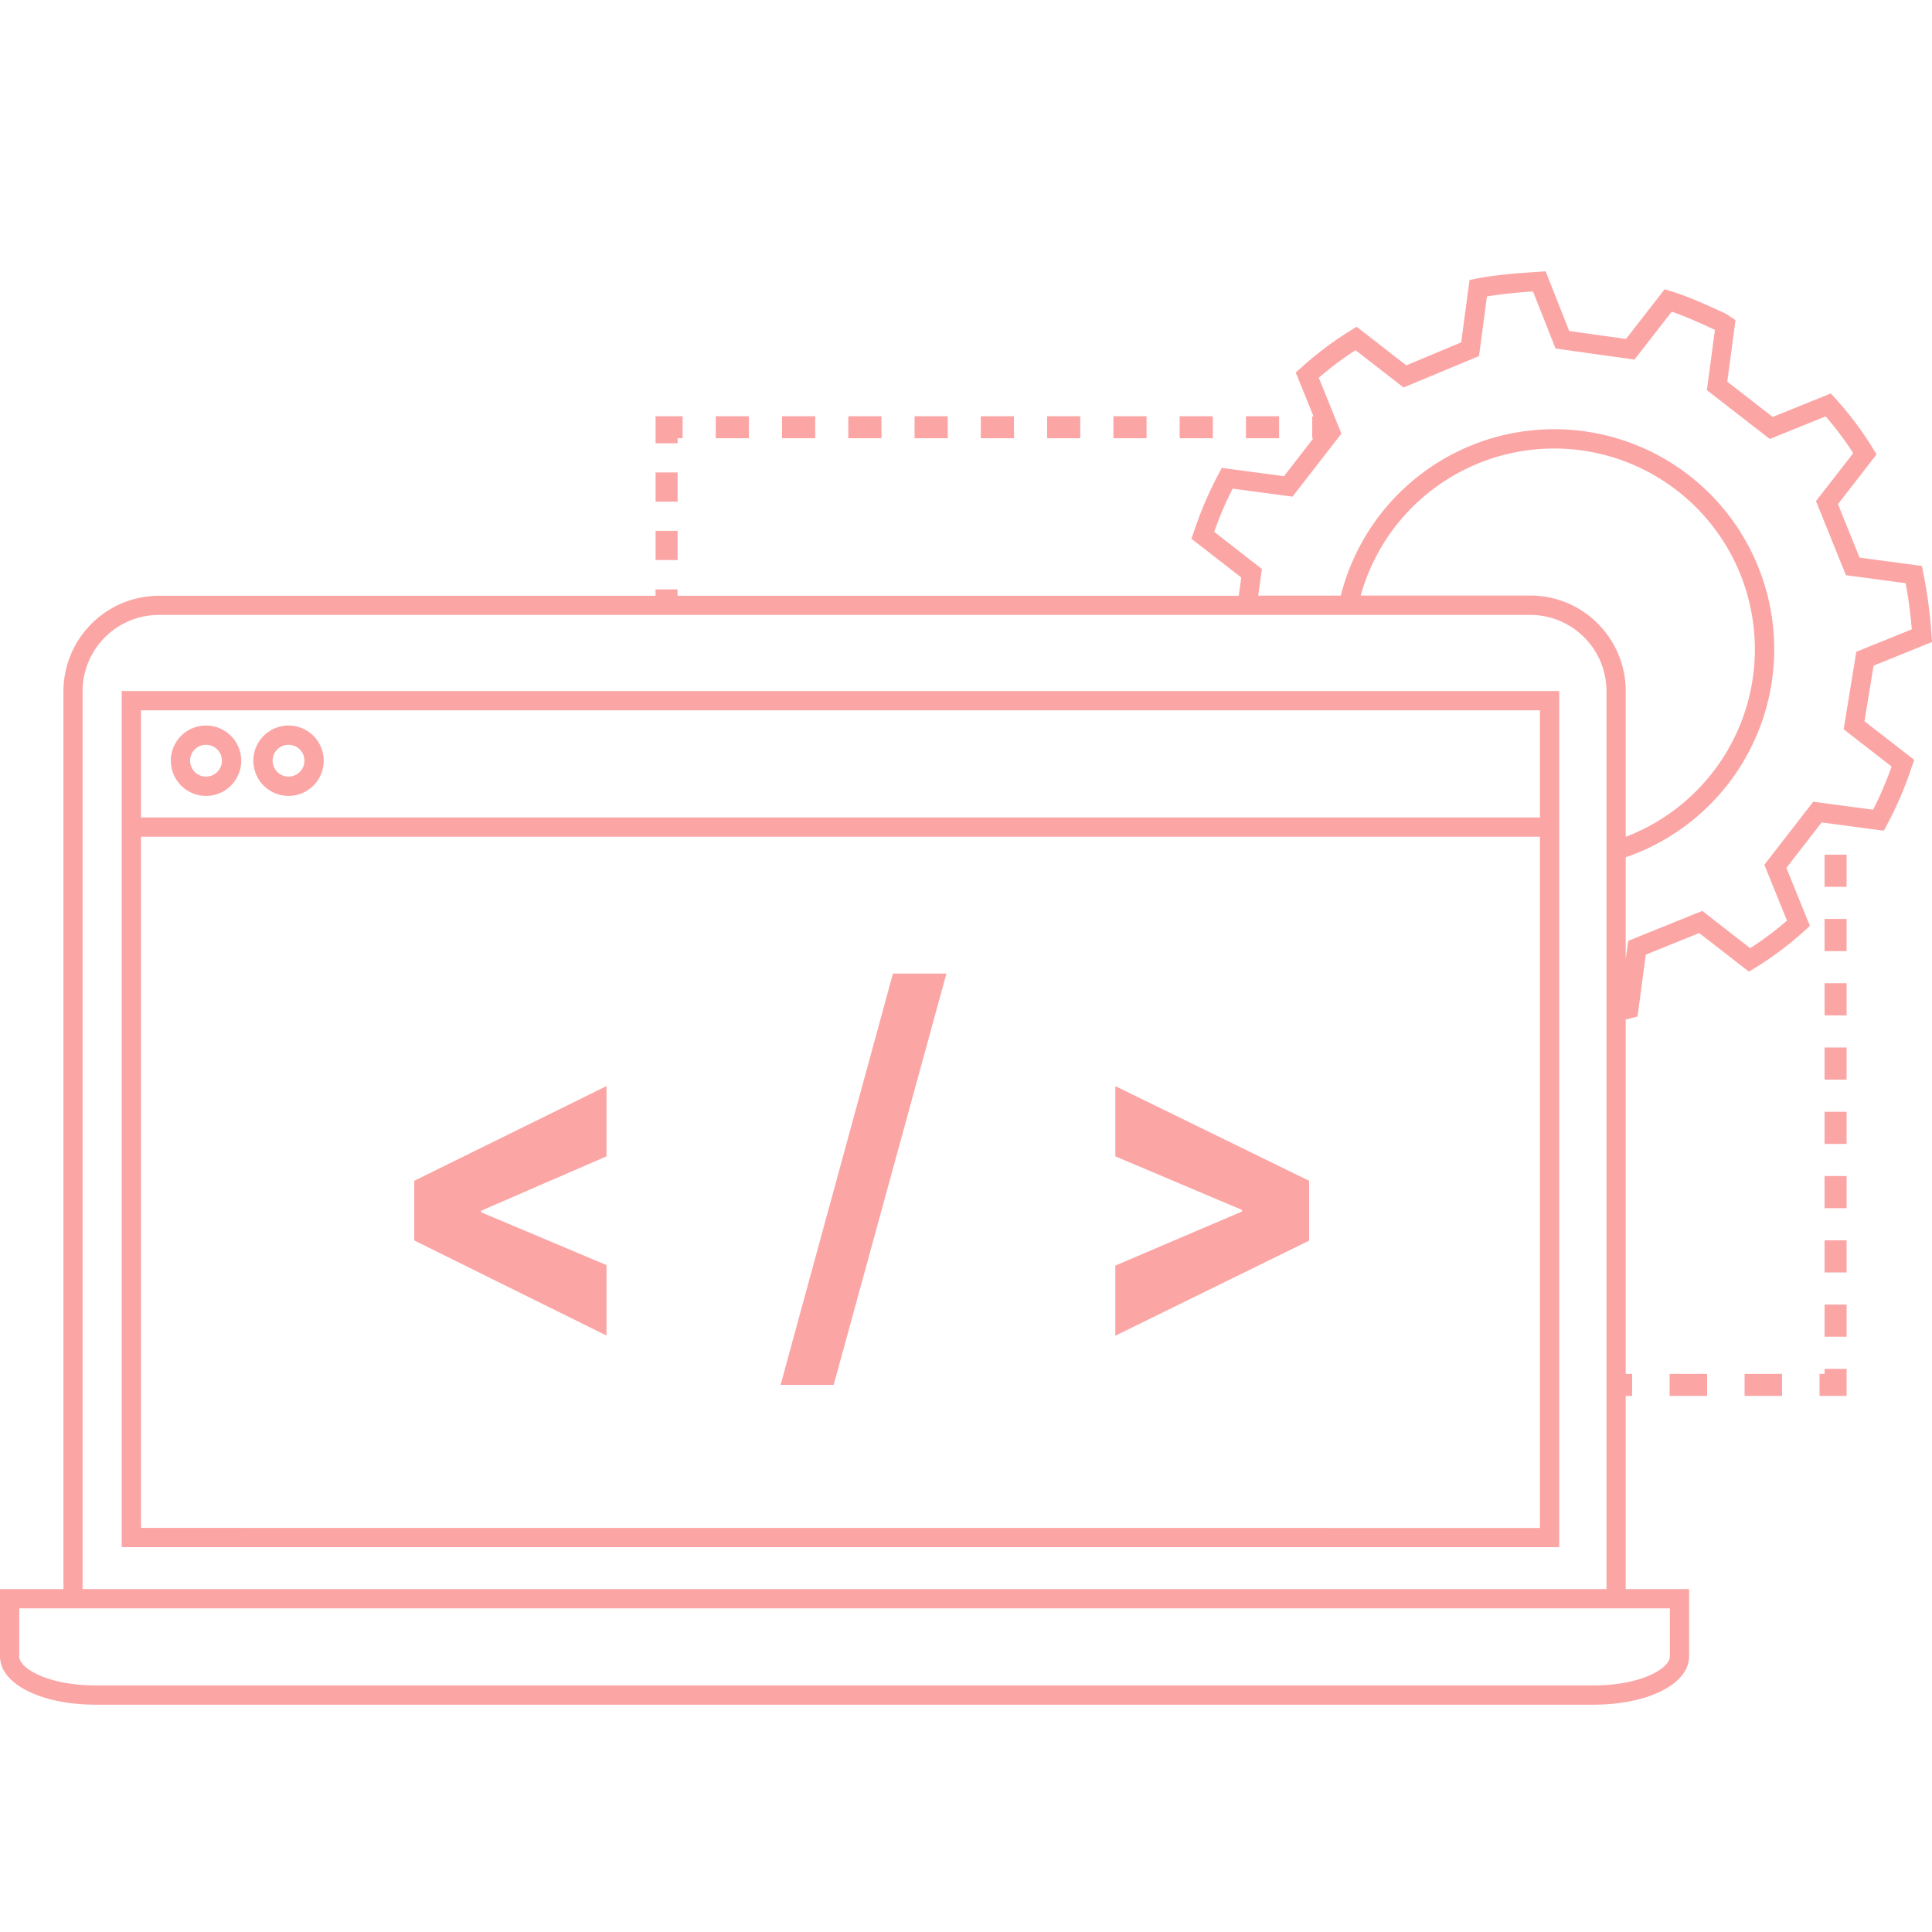 <svg xmlns="http://www.w3.org/2000/svg" viewBox="0 0 850.39 850.39"><g id="ICONS"><path d="M53.58,681H686.31V304.16H53.58Zm8.48-8.48V368.3H677.83V672.55ZM677.83,312.64v47.18H62.06V312.64Z" fill="#fca5a5"/><polygon points="182.33 546 266.95 587.86 266.95 556.84 211.78 533.6 211.78 532.91 266.95 508.98 266.95 478.06 182.33 519.74 182.33 546" fill="#fca5a5"/><polygon points="343.58 609.57 366.95 609.57 416.58 428.54 393.04 428.54 343.58 609.57" fill="#fca5a5"/><polygon points="490.92 508.98 546.68 532.56 546.68 533.25 490.92 557.06 490.92 587.93 576.23 546.08 576.23 519.74 490.92 478.06 490.92 508.98" fill="#fca5a5"/><path d="M90.68,350.33a15.49,15.49,0,1,0-15.49-15.49A15.51,15.51,0,0,0,90.68,350.33Zm0-22.5a7,7,0,1,1-7,7A7,7,0,0,1,90.68,327.83Z" fill="#fca5a5"/><path d="M127,350.33a15.49,15.49,0,1,0-15.49-15.49A15.5,15.5,0,0,0,127,350.33Zm0-22.5a7,7,0,1,1-7,7A7,7,0,0,1,127,327.83Z" fill="#fca5a5"/><path d="M824.67,293l25.72-10.42-.2-3.06a214.64,214.64,0,0,0-3.65-27.42l-.6-3-27.44-3.66L809,221.91,826,200l-1.54-2.5a148.86,148.86,0,0,0-16.61-22.13l-2-2.19-25.57,10.34-20-15.52,3.62-27.09-4-2.66-.57-.31c-7.74-3.58-15.74-7.27-23.82-9.76l-2.8-.86-17,21.87-25-3.5-10.38-26.26-3.08.21c-9,.59-18.2,1.21-27.43,3l-3,.59-3.65,27.47L619,160.82l-21.87-17-2.5,1.55A149.32,149.32,0,0,0,572.54,162l-2.19,2,7.8,19.27h-.56v9.69h.48l-12.9,16.64-27.36-3.65-1.39,2.58a163,163,0,0,0-11,25.76l-1,2.84,21.94,17.06-1.13,8.05h-247v-2.82h-9.69v2.82H69.92a42.1,42.1,0,0,0-42,42.05V699.45H0v29.63c0,12.12,18.08,21.25,42.05,21.25H701.42c24,0,42.05-9.13,42.05-21.25V699.45H715.58v-85h2.82v-9.69h-2.82v-156c.82-.19,1.64-.38,2.46-.6l2.73-.73,3.64-27.23,23.52-9.51,21.89,17,2.5-1.54a148.78,148.78,0,0,0,22.14-16.61l2.18-2L786.3,382l15.52-20,27.36,3.64,1.39-2.57a163,163,0,0,0,11-25.76l1-2.84-21.89-17ZM735,729.08c0,5.33-12.77,12.77-33.57,12.77H42.05c-20.8,0-33.57-7.44-33.57-12.77V707.93H735ZM36.35,699.45V304.23a33.61,33.61,0,0,1,33.57-33.57H673.53a33.58,33.58,0,0,1,33.58,33.57V699.45Zm666.92-425a41.77,41.77,0,0,0-29.74-12.31h-74.6A88.36,88.36,0,1,1,715.58,368.33v-64.1A41.81,41.81,0,0,0,703.27,274.49ZM832.6,337.4a154.85,154.85,0,0,1-8.13,19l-26.36-3.51-21.5,27.75,9.94,24.57a140.9,140.9,0,0,1-16.19,12.14l-21.08-16.41-32.63,13.2-1.07,8V377.34A96.84,96.84,0,1,0,590.17,262.18H553.8l1.64-11.73-21-16.37a153.69,153.69,0,0,1,8.13-19l26.35,3.52,21.51-27.75-9.95-24.57a140.61,140.61,0,0,1,16.19-12.14l21.11,16.42L651,156.72l3.49-26.25a202.51,202.51,0,0,1,20.28-2.16l9.92,25.1,34.74,4.87,16.41-21.09c6.32,2.18,12.74,5.1,19,8l-3.54,26.54L779,193.22l24.58-9.94a143,143,0,0,1,12.14,16.19l-16.4,21.09,13.18,32.62,26.3,3.51A204.74,204.74,0,0,1,841.5,277l-24.43,9.89L811.51,321Z" fill="#fca5a5"/><rect x="288.56" y="233.66" width="9.69" height="12.85" fill="#fca5a5"/><rect x="288.56" y="207.96" width="9.69" height="12.85" fill="#fca5a5"/><polygon points="298.25 192.9 300.46 192.9 300.46 183.21 288.56 183.21 288.56 195.11 298.25 195.11 298.25 192.9" fill="#fca5a5"/><rect x="373.39" y="183.21" width="14.59" height="9.69" fill="#fca5a5"/><rect x="315.04" y="183.21" width="14.59" height="9.69" fill="#fca5a5"/><rect x="490.08" y="183.21" width="14.59" height="9.69" fill="#fca5a5"/><rect x="548.42" y="183.21" width="14.59" height="9.69" fill="#fca5a5"/><rect x="519.25" y="183.21" width="14.59" height="9.69" fill="#fca5a5"/><rect x="402.56" y="183.21" width="14.59" height="9.69" fill="#fca5a5"/><rect x="431.73" y="183.21" width="14.59" height="9.69" fill="#fca5a5"/><rect x="460.9" y="183.21" width="14.59" height="9.69" fill="#fca5a5"/><rect x="344.22" y="183.21" width="14.59" height="9.69" fill="#fca5a5"/><rect x="803.11" y="461.07" width="9.69" height="14.15" fill="#fca5a5"/><rect x="803.11" y="517.65" width="9.69" height="14.15" fill="#fca5a5"/><rect x="803.11" y="489.36" width="9.69" height="14.15" fill="#fca5a5"/><rect x="803.11" y="432.77" width="9.69" height="14.15" fill="#fca5a5"/><rect x="803.11" y="574.23" width="9.69" height="14.15" fill="#fca5a5"/><rect x="803.11" y="376.19" width="9.69" height="14.15" fill="#fca5a5"/><rect x="803.11" y="545.94" width="9.69" height="14.15" fill="#fca5a5"/><rect x="803.11" y="404.48" width="9.69" height="14.15" fill="#fca5a5"/><polygon points="803.11 604.73 800.89 604.73 800.89 614.42 812.8 614.42 812.8 602.52 803.11 602.52 803.11 604.73" fill="#fca5a5"/><rect x="734.9" y="604.73" width="16.5" height="9.69" fill="#fca5a5"/><rect x="767.9" y="604.73" width="16.5" height="9.69" fill="#fca5a5"/></g></svg>